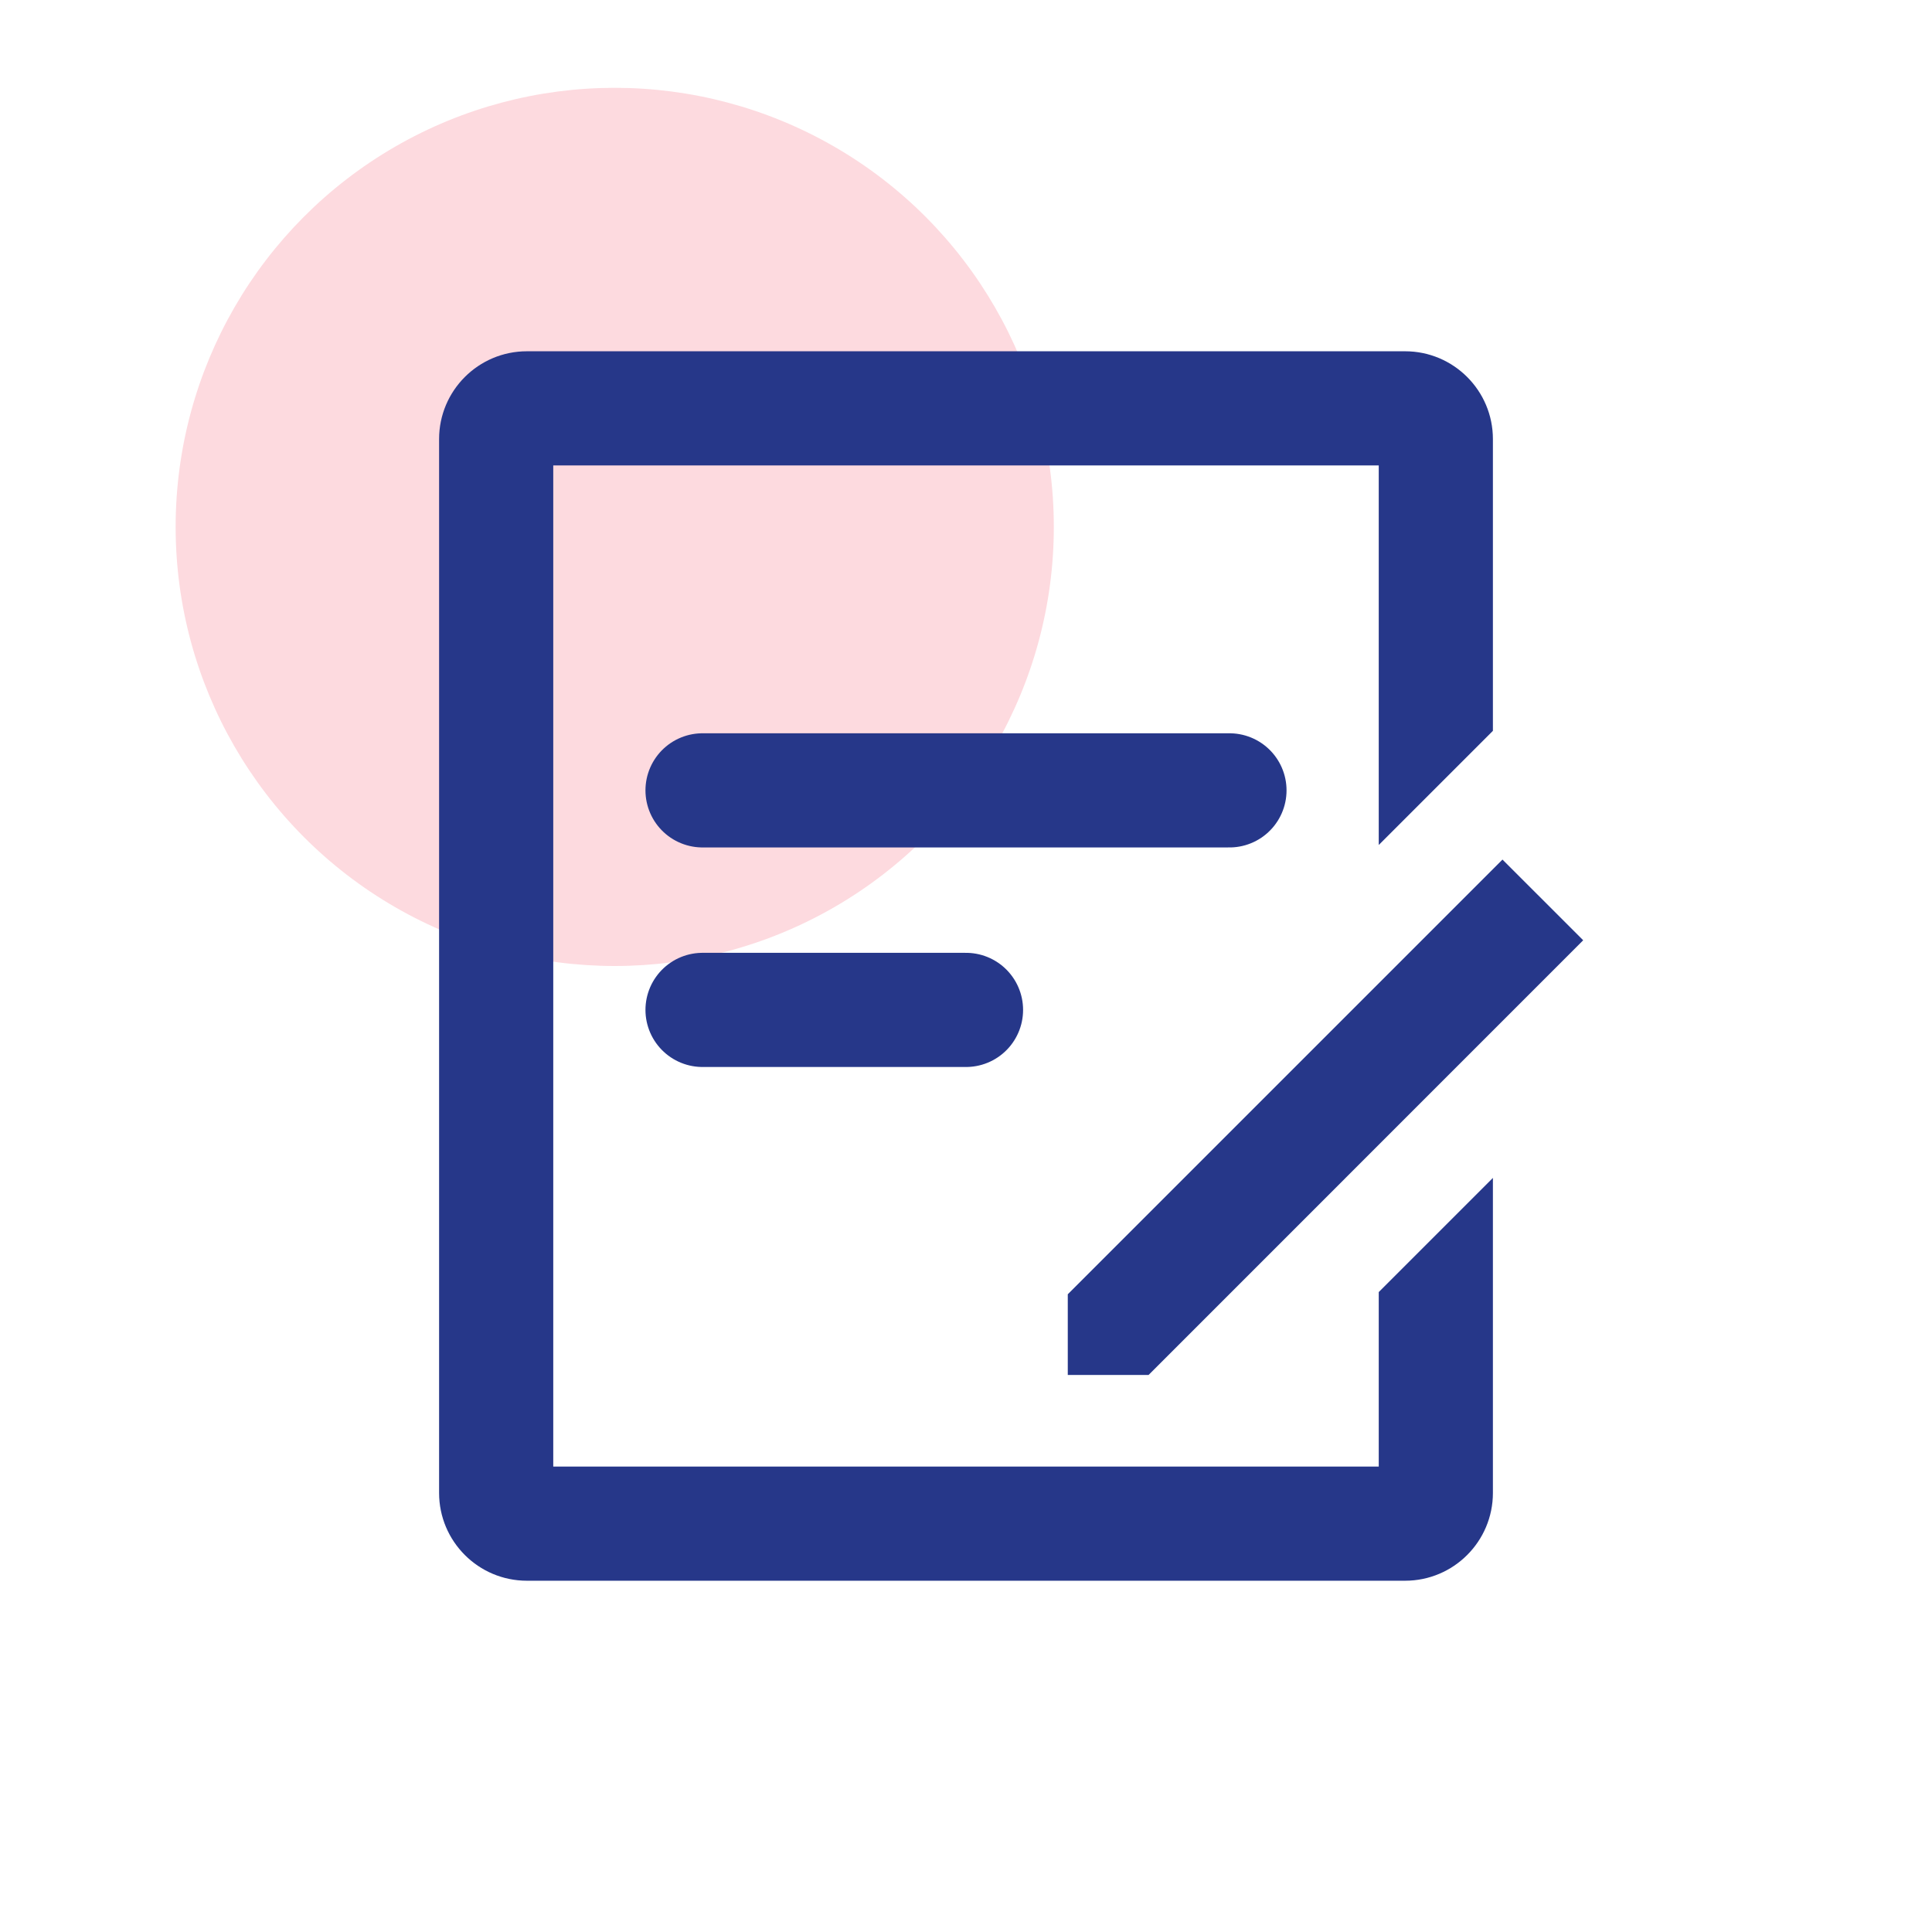 <svg width="22" height="22" viewBox="0 0 22 22" fill="none" xmlns="http://www.w3.org/2000/svg">
<circle cx="7" cy="6" r="5" fill="#FDDADF"/>
<g clip-path="url(#clip0_2243_3448)">
<path d="M8 9H14" stroke="#263789" stroke-width="1.3" stroke-linecap="round"/>
<path d="M8 11.5H11" stroke="#263789" stroke-width="1.3" stroke-linecap="round"/>
<path fill-rule="evenodd" clip-rule="evenodd" d="M12.159 14.738L17.109 9.788L18.028 10.707L13.079 15.657L12.159 15.657L12.159 14.738Z" fill="#263789"/>
<path fill-rule="evenodd" clip-rule="evenodd" d="M6.3 16.7V5.3H15.7V9.622L17 8.322V5C17 4.448 16.552 4 16 4H6C5.448 4 5 4.448 5 5V17C5 17.552 5.448 18 6 18H16C16.552 18 17 17.552 17 17V13.413L15.7 14.713V16.7H6.3Z" fill="#263789"/>
</g>
<defs>
<clipPath id="clip0_2243_3448">
<rect width="16" height="16" fill="white" transform="translate(3 3)"/>
</clipPath>
</defs>
</svg>
